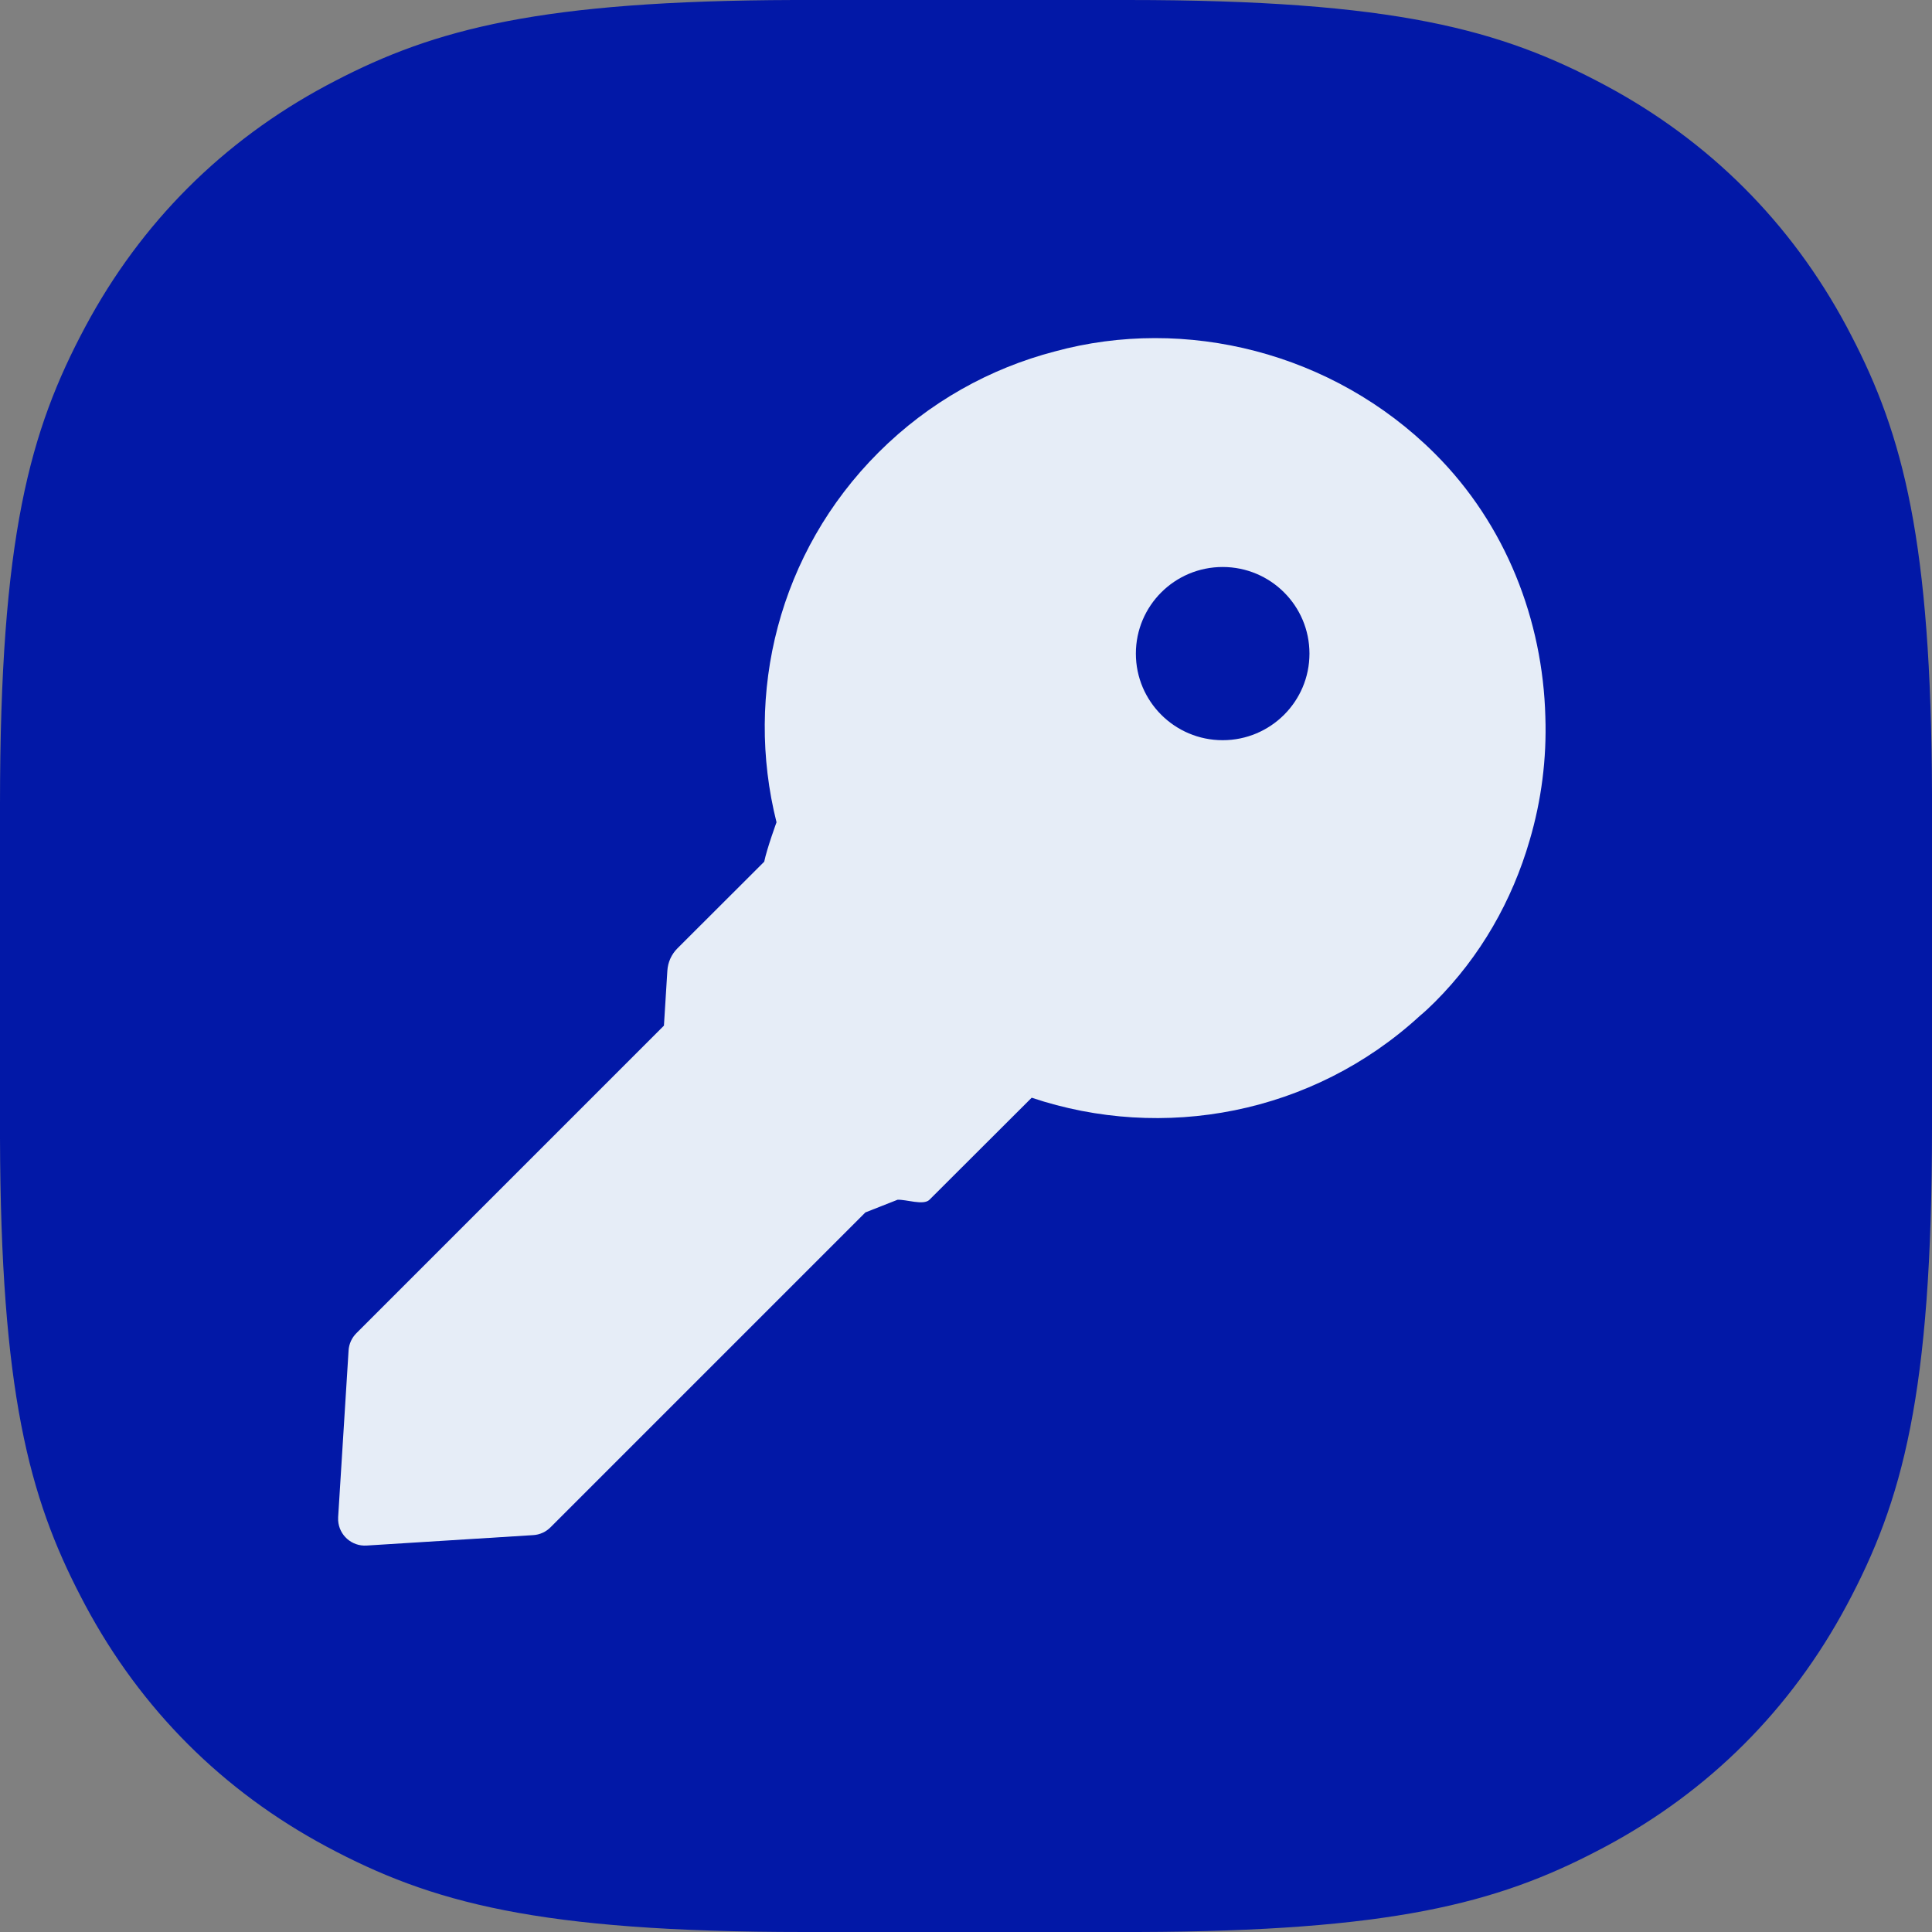 <svg width="40" height="40" viewBox="0 0 40 40" fill="none" xmlns="http://www.w3.org/2000/svg">
<rect x="0" y="0" width="40" height="40" fill="#808080" stroke="none"/>
<path fill-rule="evenodd" clip-rule="evenodd" d="M16.442 0H23.346C28.884 0 31.081 0.614 33.235 1.766C35.39 2.919 37.081 4.61 38.234 6.765L38.321 6.931C39.403 9.007 39.985 11.2 40 16.442V23.346C40 28.884 39.386 31.081 38.234 33.235C37.081 35.39 35.39 37.081 33.235 38.234L33.069 38.321C30.993 39.403 28.8 39.985 23.558 40H16.654C11.117 40 8.92 39.386 6.765 38.234C4.61 37.081 2.919 35.39 1.766 33.235L1.679 33.069C0.597 30.993 0.015 28.8 0 23.558V16.654C0 11.117 0.614 8.92 1.766 6.765C2.919 4.61 4.61 2.919 6.765 1.766L6.931 1.679C9.007 0.597 11.2 0.015 16.442 0Z" fill="#0218A7"/>
<path fill-rule="evenodd" clip-rule="evenodd" d="M17.917 25.102L18.582 24.84C18.757 24.829 19.119 24.963 19.243 24.84L21.36 22.727C24.075 23.638 27.173 23.074 29.397 21.032C29.494 20.951 29.597 20.856 29.706 20.747C30.655 19.8 31.309 18.64 31.669 17.4C31.915 16.567 32.024 15.703 31.995 14.842C31.942 12.842 31.179 10.86 29.706 9.39C27.598 7.287 24.536 6.539 21.836 7.277C20.499 7.626 19.236 8.322 18.19 9.366C16.113 11.44 15.409 14.366 16.077 17.024C16.077 17.024 15.88 17.562 15.822 17.841L14.027 19.633C13.902 19.757 13.828 19.921 13.817 20.096L13.746 21.235L7.378 27.603C7.283 27.698 7.225 27.825 7.217 27.96L7.001 31.411C7 31.434 7 31.457 7.001 31.48C7.02 31.786 7.283 32.018 7.589 31.999L11.04 31.783C11.175 31.775 11.302 31.717 11.397 31.622L17.917 25.102ZM27.111 13.532C27.111 14.522 26.306 15.325 25.314 15.325C24.322 15.325 23.517 14.522 23.517 13.532C23.517 12.541 24.322 11.739 25.314 11.739C26.306 11.739 27.111 12.541 27.111 13.532Z" fill="#E6EDF7"/>
</svg>
